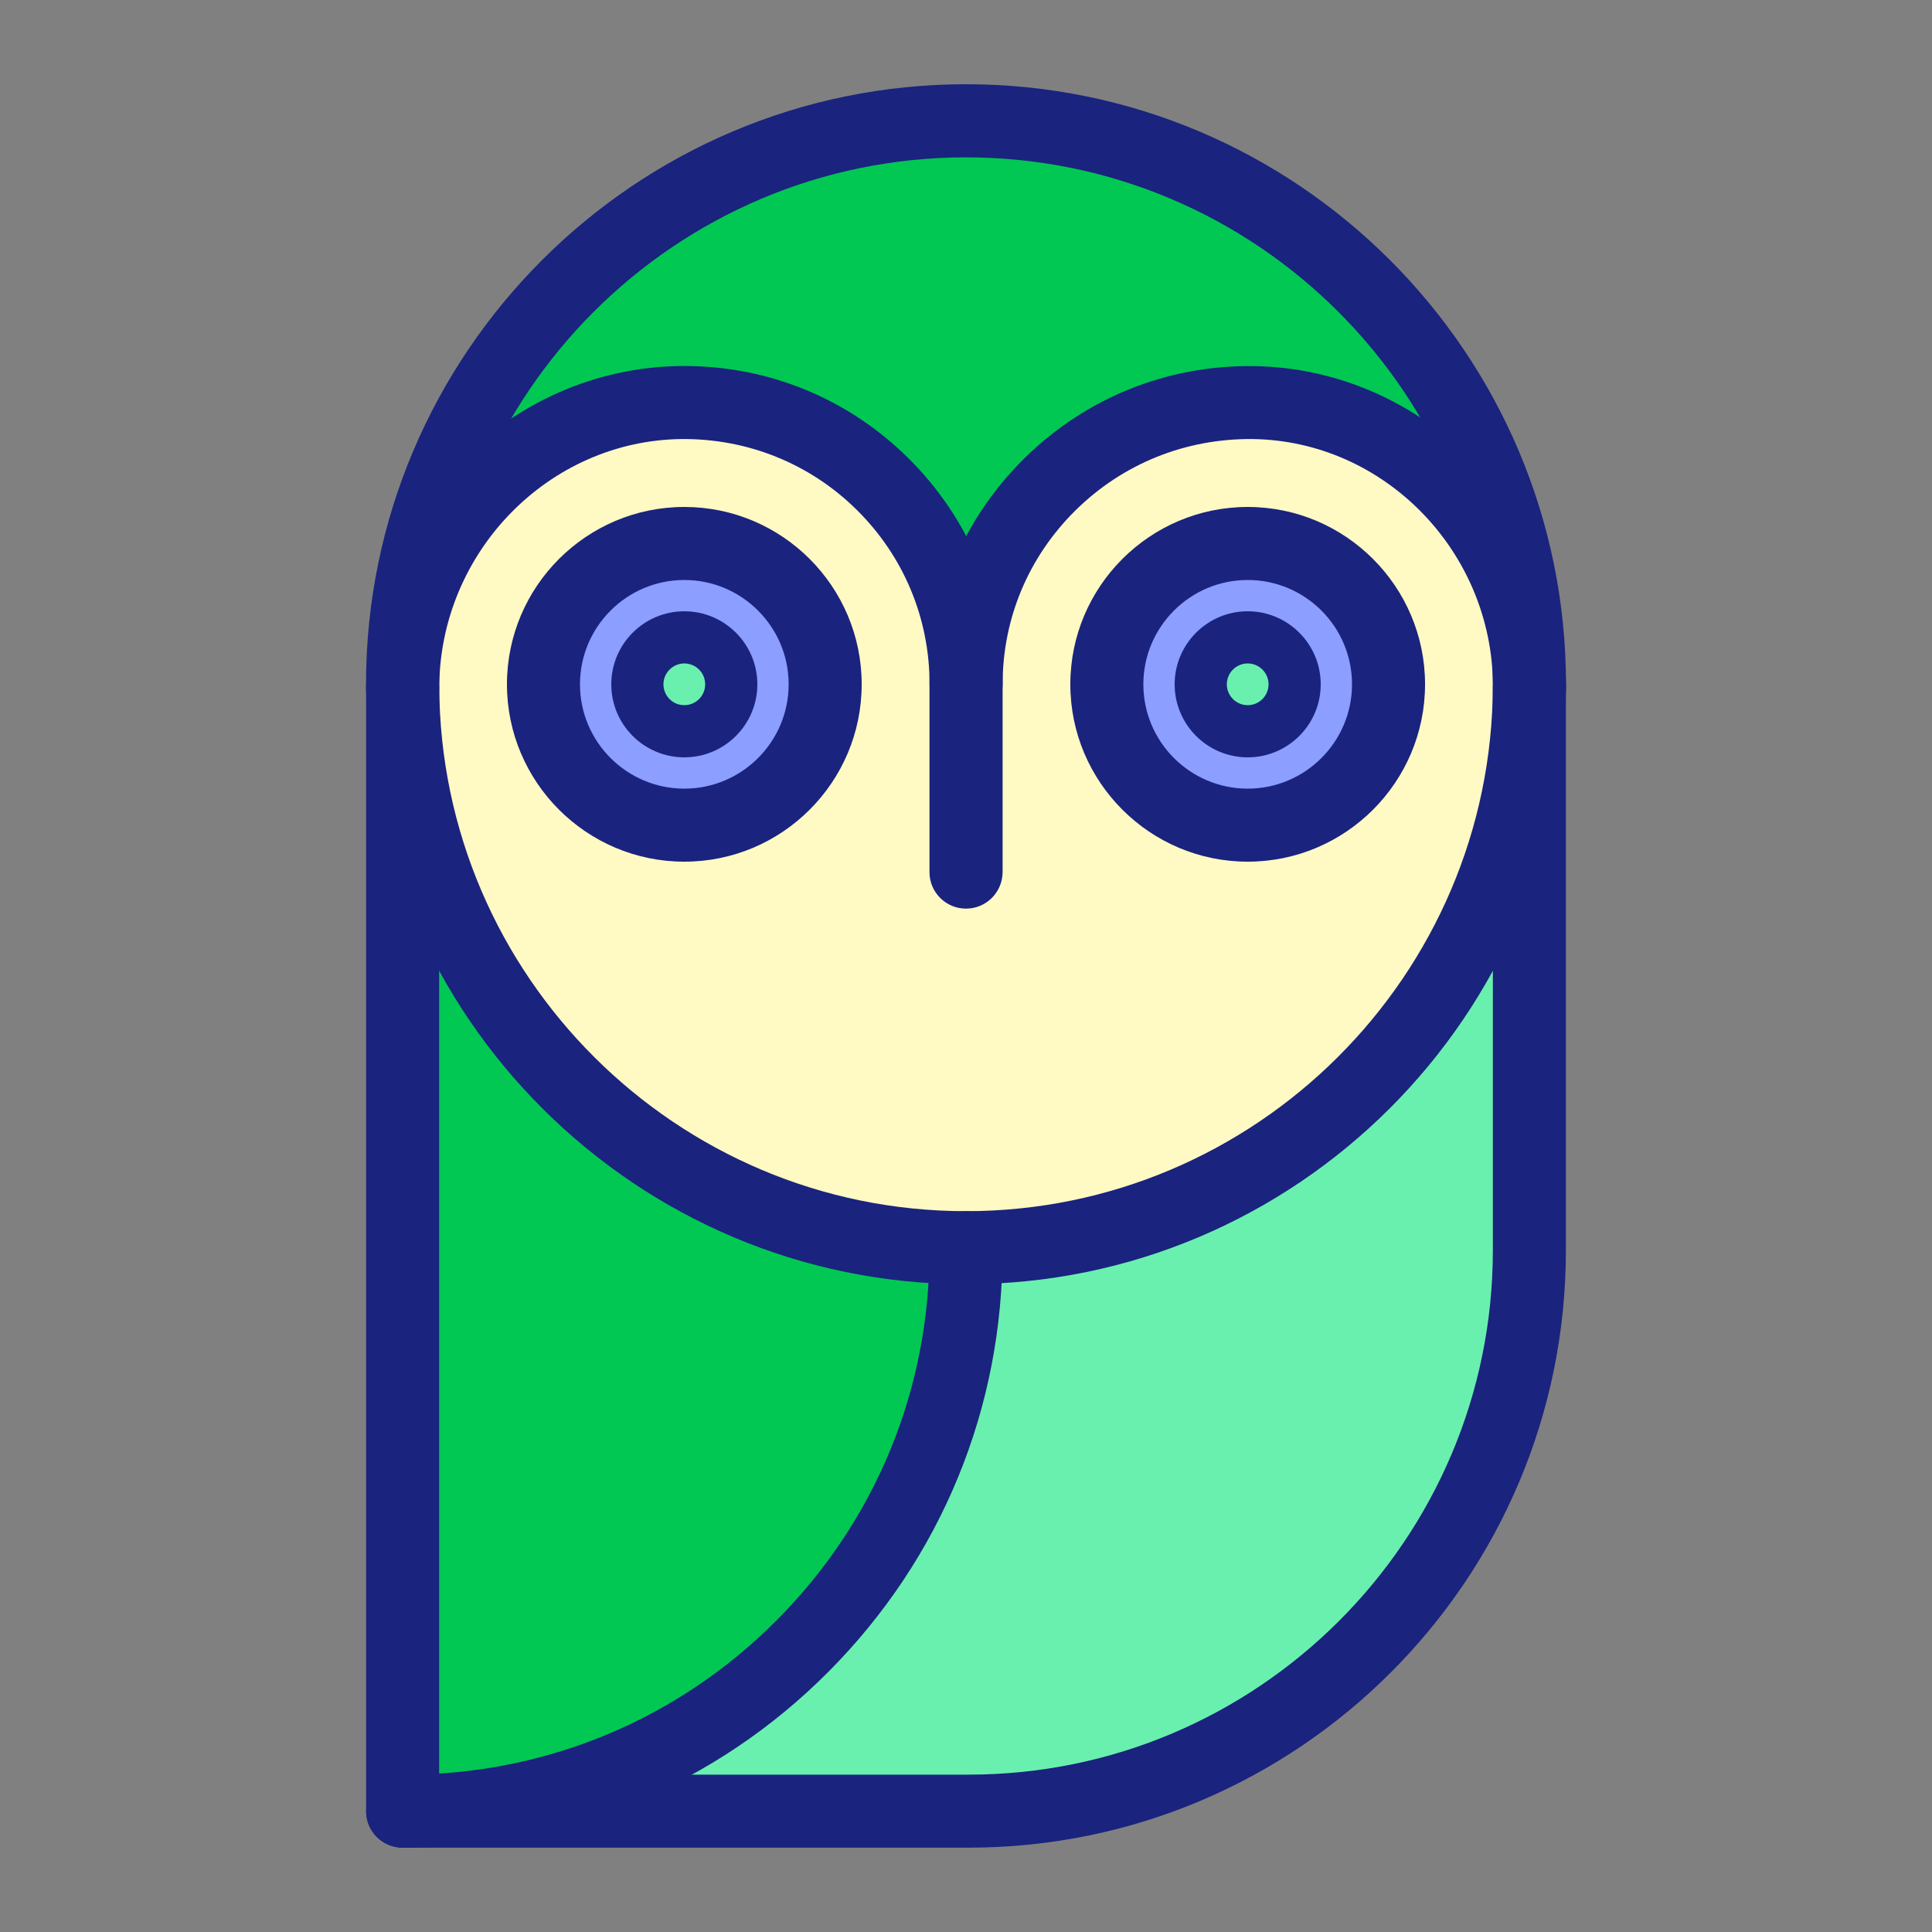 <?xml version="1.0" encoding="utf-8"?>
<!-- Generator: Adobe Illustrator 23.0.0, SVG Export Plug-In . SVG Version: 6.00 Build 0)  -->
<svg version="1.1" id="Ebene_1" xmlns="http://www.w3.org/2000/svg" xmlns:xlink="http://www.w3.org/1999/xlink" x="0px"
  y="0px" viewBox="0 0 200 200" style="enable-background:new 0 0 200 200;" xml:space="preserve" width="100%">
  <rect x="0" y="0" width="200" height="200" fill="#808080" stroke="none"/>
  <style type="text/css">
    .st0 {
      fill: #00C853;
    }

    .st1 {
      fill: #8C9EFF;
    }

    .st2 {
      fill: #69F0AE;
    }

    .st3 {
      fill: #FFF9C4;
    }

    .st4 {
      fill: #1A237E;
    }
  </style>
  <g>
    <g>
      <path class="st0" d="M100,12.51c32.21,0,58.32,26.11,58.32,58.32c0,0.05,0,0.1,0,0.15c-0.08-15.87-12.72-29.08-28.6-29.3
			C113.43,41.45,100,54.59,100,70.84c0-16.23-13.27-29.37-29.55-29.16C54.5,41.89,41.79,55.13,41.68,71.05
			c-0.01-0.07-0.01-0.15-0.01-0.22C41.68,38.62,67.79,12.51,100,12.51z" />
    </g>
    <g>
      <path class="st1" d="M129.16,56.26c8.05,0,14.58,6.53,14.58,14.58s-6.53,14.58-14.58,14.58s-14.58-6.53-14.58-14.58
			S121.11,56.26,129.16,56.26z M134.02,70.84c0-2.68-2.18-4.86-4.86-4.86c-2.68,0-4.86,2.18-4.86,4.86c0,2.68,2.18,4.86,4.86,4.86
			C131.85,75.7,134.02,73.52,134.02,70.84z" />
    </g>
    <g>
      <path class="st1" d="M70.84,56.26c8.05,0,14.58,6.53,14.58,14.58s-6.53,14.58-14.58,14.58s-14.58-6.53-14.58-14.58
			S62.79,56.26,70.84,56.26z M75.7,70.84c0-2.68-2.18-4.86-4.86-4.86c-2.68,0-4.86,2.18-4.86,4.86c0,2.68,2.18,4.86,4.86,4.86
			C73.52,75.7,75.7,73.52,75.7,70.84z" />
    </g>
    <g>
      <circle class="st2" cx="129.16" cy="70.84" r="4.86" />
    </g>
    <g>
      <circle class="st2" cx="70.84" cy="70.84" r="4.86" />
    </g>
    <g>
      <path class="st2" d="M100,129.16c32.17,0,58.24-26.03,58.32-58.18c0,0.05,0,0.1,0,0.15v58.3c0,32.07-26,58.06-58.06,58.06H41.94
			C74.1,187.49,100.15,161.33,100,129.16z" />
    </g>
    <g>
      <path class="st3" d="M100,70.84c0-16.25,13.43-29.39,29.72-29.16c15.88,0.23,28.53,13.43,28.6,29.3
			c-0.08,32.15-26.16,58.18-58.32,58.18c-32.14,0-58.21-25.99-58.32-58.11c0.11-15.93,12.82-29.17,28.77-29.38
			C86.73,41.46,100,54.6,100,70.84z M143.74,70.84c0-8.05-6.53-14.58-14.58-14.58s-14.58,6.53-14.58,14.58s6.53,14.58,14.58,14.58
			S143.74,78.89,143.74,70.84z M85.42,70.84c0-8.05-6.53-14.58-14.58-14.58s-14.58,6.53-14.58,14.58s6.53,14.58,14.58,14.58
			S85.42,78.89,85.42,70.84z" />
    </g>
    <g>
      <path class="st0" d="M100,129.16c0.15,32.17-25.9,58.32-58.06,58.32h-0.26V71.27c0-0.07,0-0.15,0.01-0.22
			C41.79,103.17,67.86,129.16,100,129.16z" />
    </g>
    <g>
      <path class="st4" d="M100,94.06c-2.09,0-3.78-1.69-3.78-3.78V70.84c0-8.84,3.49-17.15,9.82-23.39c6.37-6.28,14.8-9.67,23.74-9.55
			c17.74,0.25,32.24,15.09,32.33,33.06v0.16c0,2.09-1.69,3.78-3.78,3.78s-3.78-1.69-3.78-3.78v-0.15
			c-0.07-13.87-11.22-25.33-24.87-25.52c-6.91-0.07-13.41,2.52-18.33,7.37c-4.88,4.81-7.56,11.2-7.56,18.01v19.44
			C103.78,92.37,102.09,94.06,100,94.06z" />
    </g>
    <g>
      <path class="st4" d="M100.26,191.27H41.94c-2.09,0-3.78-1.69-3.78-3.78s1.69-3.78,3.78-3.78h58.32
			c29.93,0,54.28-24.35,54.28-54.28v-58.3c0-2.09,1.69-3.78,3.78-3.78s3.78,1.69,3.78,3.78v58.3
			C162.11,163.53,134.36,191.27,100.26,191.27z" />
    </g>
    <g>
      <path class="st4" d="M41.68,191.27c-2.09,0-3.78-1.69-3.78-3.78V71.27c0-2.09,1.69-3.78,3.78-3.78c2.09,0,3.78,1.69,3.78,3.78
			v116.22C45.46,189.58,43.76,191.27,41.68,191.27z" />
    </g>
    <g>
      <path class="st4" d="M41.94,191.27h-0.26c-2.09,0-3.78-1.69-3.78-3.78s1.69-3.78,3.78-3.78h0.26c14.54,0,28.21-5.68,38.47-15.99
			c10.26-10.31,15.88-24,15.81-38.54c-0.01-2.09,1.68-3.79,3.76-3.8c0.01,0,0.01,0,0.02,0c2.08,0,3.77,1.68,3.78,3.76
			c0.08,16.57-6.32,32.16-18.01,43.91C74.08,184.8,58.51,191.27,41.94,191.27z" />
    </g>
    <g>
      <path class="st4" d="M100,132.94c-34.09,0-61.93-27.71-62.1-61.79c0-0.11-0.01-0.21-0.01-0.32c0-34.24,27.86-62.11,62.11-62.11
			s62.11,27.86,62.11,62.11v0.15C162.02,105.15,134.16,132.94,100,132.94z M45.46,70.84l0.01,0.2C45.57,101,70.03,125.38,100,125.38
			c30,0,54.47-24.41,54.54-54.41v-0.14c0-30.08-24.47-54.54-54.54-54.54S45.46,40.76,45.46,70.84L45.46,70.84
			C45.46,70.84,45.46,70.84,45.46,70.84z" />
    </g>
    <g>
      <path class="st4" d="M129.16,89.2c-10.12,0-18.36-8.24-18.36-18.36s8.24-18.36,18.36-18.36c10.12,0,18.36,8.24,18.36,18.36
			S139.29,89.2,129.16,89.2z M129.16,60.04c-5.96,0-10.8,4.85-10.8,10.8c0,5.96,4.85,10.8,10.8,10.8c5.96,0,10.8-4.85,10.8-10.8
			C139.96,64.88,135.12,60.04,129.16,60.04z" />
    </g>
    <g>
      <path class="st4" d="M70.84,89.2c-10.12,0-18.36-8.24-18.36-18.36s8.24-18.36,18.36-18.36S89.2,60.71,89.2,70.84
			S80.96,89.2,70.84,89.2z M70.84,60.04c-5.96,0-10.8,4.85-10.8,10.8c0,5.96,4.85,10.8,10.8,10.8c5.96,0,10.8-4.85,10.8-10.8
			C81.64,64.88,76.79,60.04,70.84,60.04z" />
    </g>
    <g>
      <path class="st4" d="M41.68,75.03c-2.09,0-3.78-1.67-3.78-3.76c0-0.11,0-0.22,0.01-0.33c0.17-18,14.73-32.81,32.5-33.05
			c0.15,0,0.29,0,0.44,0c8.72,0,16.92,3.36,23.14,9.5c6.32,6.24,9.8,14.57,9.8,23.45c0,2.09-1.69,3.78-3.78,3.78
			s-3.78-1.69-3.78-3.78c0-6.84-2.68-13.26-7.55-18.07c-4.87-4.81-11.34-7.39-18.17-7.32c-13.71,0.18-24.94,11.68-25.04,25.62
			l-0.01,0.19C45.43,73.34,43.75,75.03,41.68,75.03z" />
    </g>
    <g>
      <path class="st4" d="M70.84,78.4c-4.17,0-7.56-3.39-7.56-7.56s3.39-7.56,7.56-7.56s7.56,3.39,7.56,7.56S75.01,78.4,70.84,78.4z
			 M70.84,68.68c-1.19,0-2.16,0.97-2.16,2.16c0,1.19,0.97,2.16,2.16,2.16c1.19,0,2.16-0.97,2.16-2.16
			C73,69.65,72.03,68.68,70.84,68.68z" />
    </g>
    <g>
      <path class="st4" d="M129.16,78.4c-4.17,0-7.56-3.39-7.56-7.56s3.39-7.56,7.56-7.56c4.17,0,7.56,3.39,7.56,7.56
			S133.33,78.4,129.16,78.4z M129.16,68.68c-1.19,0-2.16,0.97-2.16,2.16c0,1.19,0.97,2.16,2.16,2.16c1.19,0,2.16-0.97,2.16-2.16
			C131.32,69.65,130.35,68.68,129.16,68.68z" />
    </g>
  </g>
</svg>